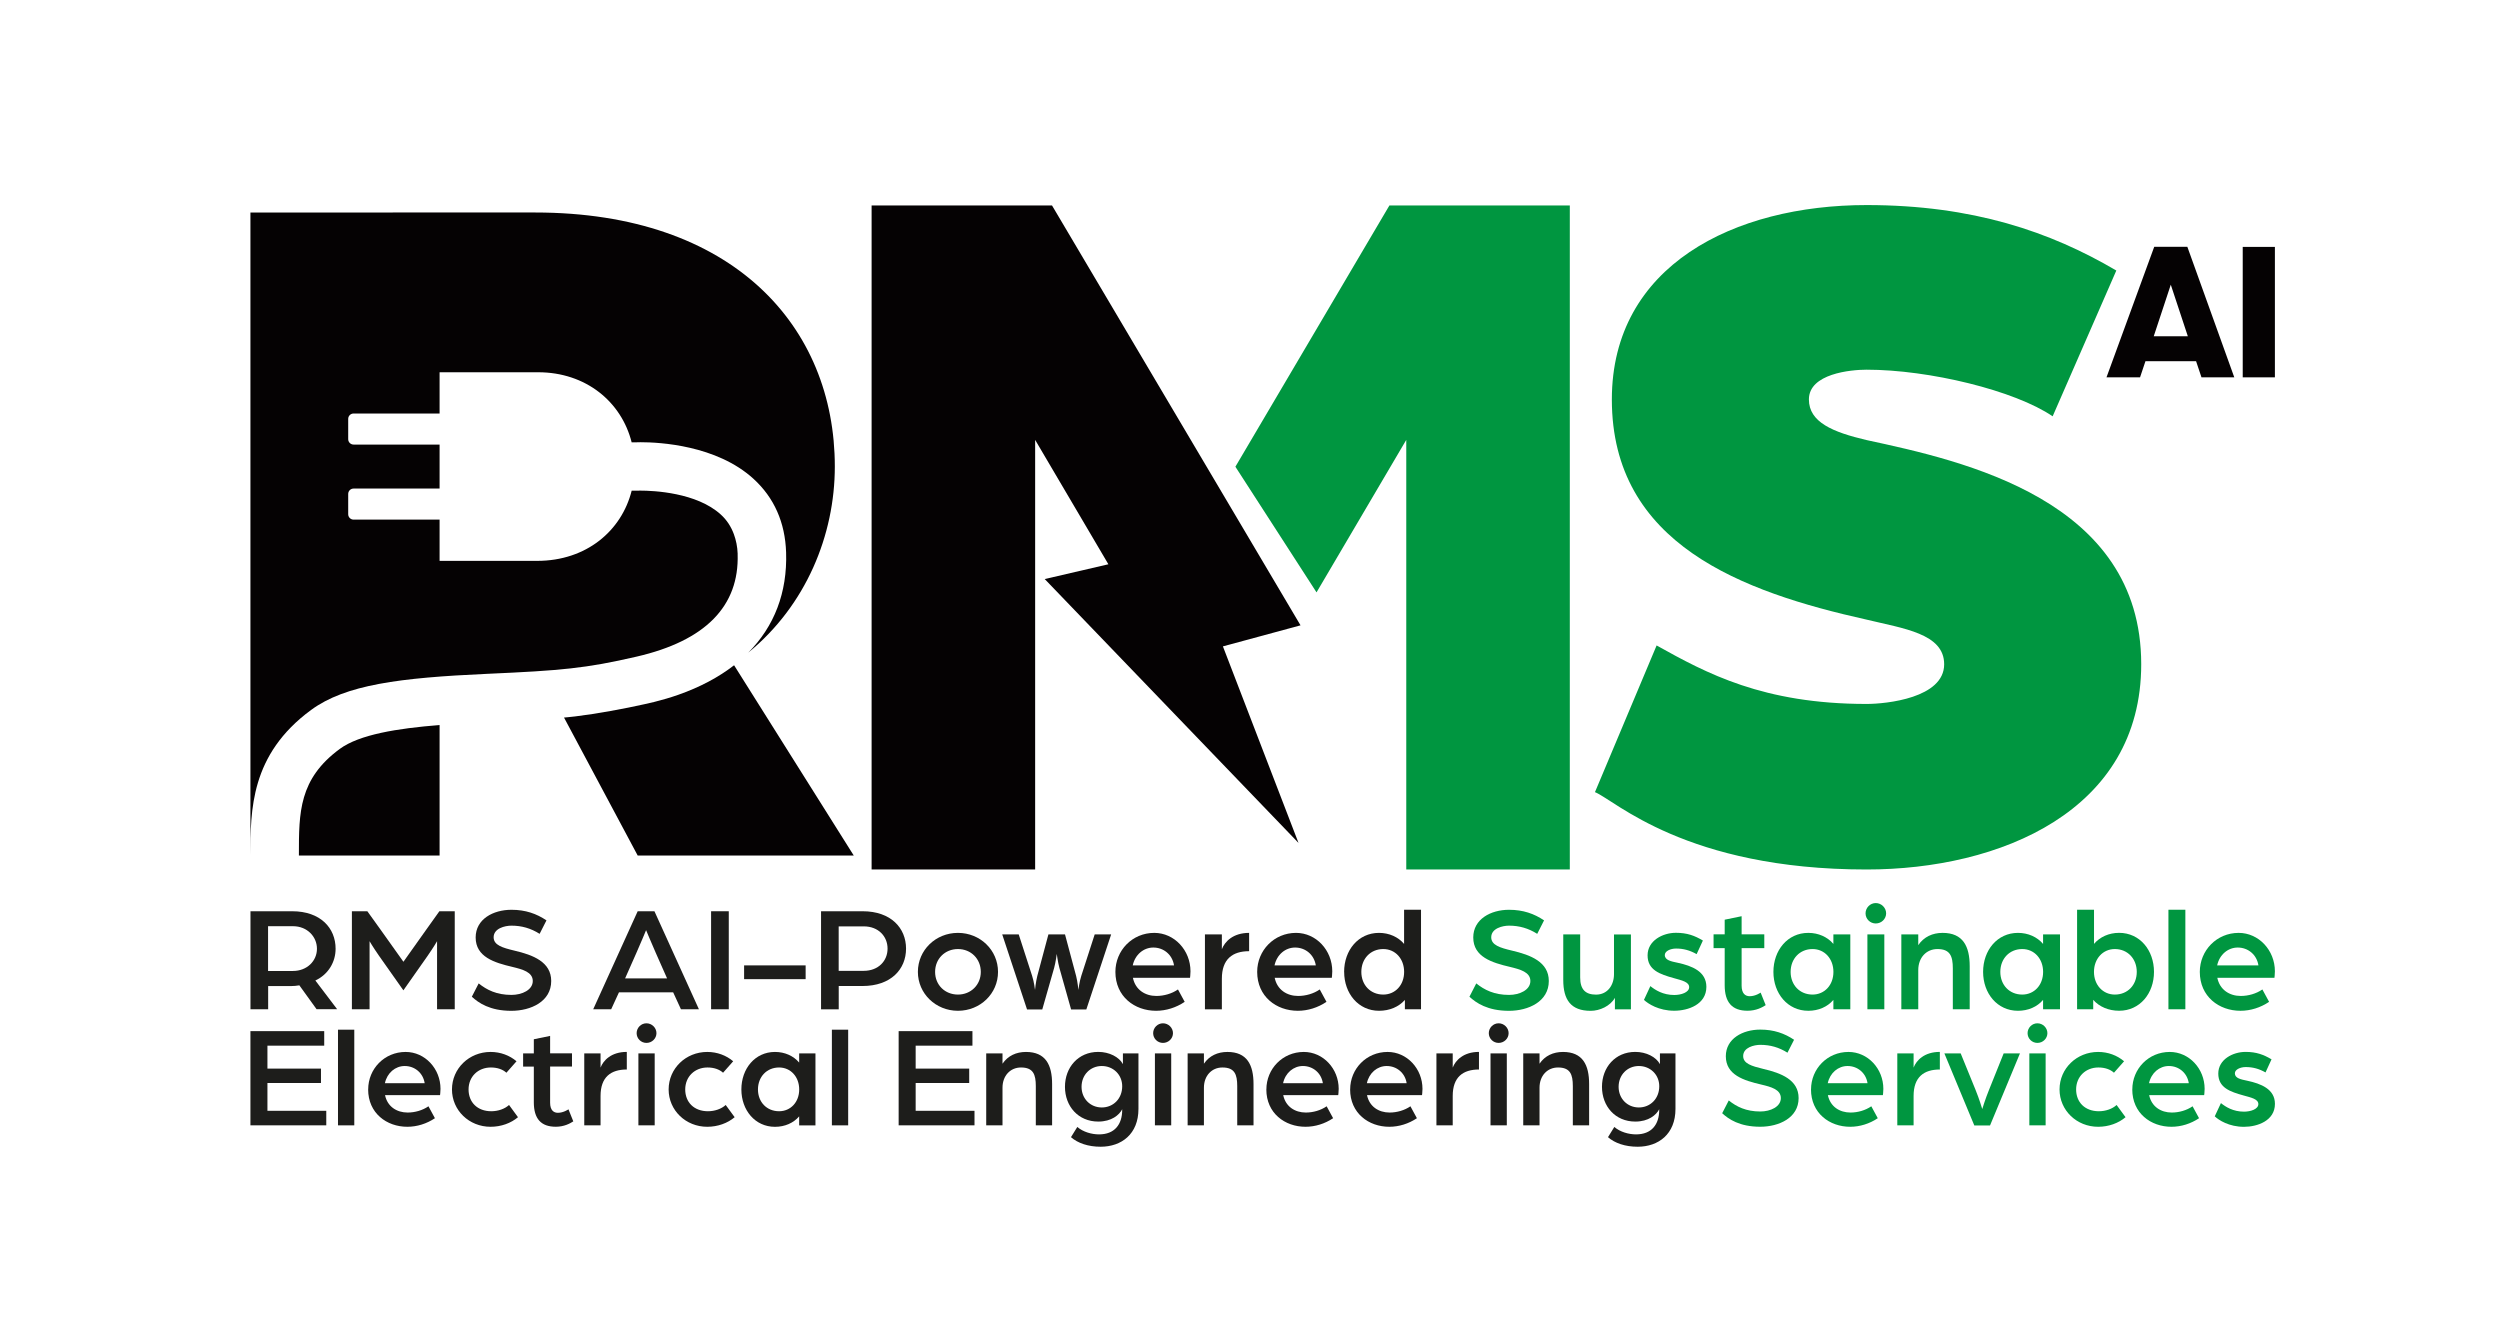<?xml version="1.0" encoding="UTF-8"?>
<svg id="Layer_1" xmlns="http://www.w3.org/2000/svg" version="1.1" viewBox="0 0 595.28 317.93">
  <!-- Generator: Adobe Illustrator 29.5.1, SVG Export Plug-In . SVG Version: 2.1.0 Build 141)  -->
  <defs>
    <style>
      .st0 {
        fill: #1d1d1b;
      }

      .st1 {
        fill: #050203;
      }

      .st2 {
        fill: #009640;
      }
    </style>
  </defs>
  <g>
    <g>
      <g>
        <path class="st1" d="M175.65,131.92c-.06-1.76-.39-3.31-.91-4.73-.67-1.8-1.67-3.37-3.12-4.68-5.75-5.24-16.01-5.69-19.19-5.69-.6,0-.95.02-.97.02h-1.03s-.01,0-.02-.01c-2.4,9.56-10.78,16.72-22.51,16.72h-23.23v-9.82h-20.47c-.71,0-1.29-.57-1.29-1.28v-4.84c0-.71.58-1.28,1.29-1.28h20.47v-10.47h-20.47c-.71,0-1.29-.57-1.29-1.28v-4.84c0-.71.58-1.28,1.29-1.28h20.47v-9.82h23.47c11.36,0,19.85,7.03,22.27,16.71,0,0,.02-.02.02-.02h.7c.07,0,.58-.03,1.43-.03,4.42,0,18.06.69,26.85,8.71,4.92,4.49,7.54,10.39,7.77,17.53.31,9.57-2.82,17.63-9.02,23.87,13.73-11.22,20.62-27.97,20.62-44.32,0-33.32-24.18-60.49-71.36-60.49H59.63v153.12h0c0-10.83,0-24.05,14.43-34.66,8.2-6.03,21.06-7.67,41.91-8.61,17.67-.79,23.48-1.29,35.62-4.1,16.36-3.77,24.45-12,24.05-24.43Z"/>
        <path class="st1" d="M174.79,158.41c-3.66,2.84-8.1,5.21-13.28,7.03h0s0,0,0,0c-1.84.65-3.78,1.21-5.8,1.72,0,0,0,0,0,0,0,0,0,0,0,0-.67.16-1.41.34-2.21.51-4.77,1.07-11.41,2.3-16.48,2.91-.59.07-1.2.14-1.84.2-.3.03-.6.06-.88.08l17.54,32.85h51.45l-28.5-45.31ZM136.39,170.67s-.09,0-.13.01c.04,0,.09,0,.13-.01Z"/>
        <path class="st1" d="M71.17,203.51v.21h33.5v-31.08c-10.12.8-19.12,2.27-23.76,5.68-9.74,7.16-9.74,15.12-9.74,25.2Z"/>
      </g>
      <polygon class="st2" points="330.83 48.93 294.16 111.13 313.48 141.05 334.85 104.74 334.85 207.03 373.79 207.03 373.79 48.93 330.83 48.93"/>
      <polygon class="st1" points="309.67 148.9 250.5 48.93 207.54 48.93 207.54 207.03 246.48 207.03 246.48 104.74 263.92 134.36 248.76 137.88 309.19 200.71 291.19 153.91 309.67 148.9"/>
    </g>
    <g>
      <path class="st1" d="M501.58,89.85l11.37-31.09h7.88l11.18,31.09h-7.81l-1.29-3.85h-12.05l-1.29,3.85h-8ZM520.95,80.07l-4.06-12.28-4.06,12.28h8.11Z"/>
      <path class="st1" d="M534.02,58.79h7.66v31.06h-7.66v-31.06Z"/>
    </g>
    <path class="st2" d="M379.77,188.64l14.69-34.95c11.85,6.61,25.35,13.93,49.99,13.93,4.74,0,18.48-1.42,18.48-9.45,0-7.32-9.71-8.5-18.48-10.63-29.62-6.61-60.65-17.95-60.65-52.42,0-31.88,29.14-46.29,60.65-46.29,25.35,0,43.83,6.38,59.47,15.59l-15.16,34.71c-9-6.14-29.38-11.1-44.3-11.1-3.79,0-13.74.94-13.74,7.08,0,5.43,5.69,7.79,13.74,9.68,22.98,4.96,65.39,14.17,65.39,53.37,0,34.95-33.64,48.88-65.39,48.88-43.12,0-59.94-16.53-64.68-18.42Z"/>
  </g>
  <g>
    <path class="st0" d="M59.63,216.98h9.94c6.75,0,10.34,4,10.34,8.93,0,3.13-1.7,6.09-4.82,7.56l5.19,6.84h-4.9l-4.1-5.69c-.65.11-1.38.18-2.1.18h-5.33v5.51h-4.21v-23.34ZM69.74,231.2c3.37,0,5.73-2.38,5.73-5.29s-2.36-5.37-5.69-5.37h-5.95v10.66h5.91Z"/>
    <path class="st0" d="M83.81,216.98h3.66l3.26,4.54c1.67,2.31,5.33,7.49,5.33,7.49,0,0,3.66-5.15,5.3-7.46l3.26-4.57h3.66v23.34h-4.21v-16.21s-.73,1.3-2.25,3.49l-5.77,8.21-5.84-8.28c-1.45-2.09-2.21-3.42-2.21-3.42v16.21h-4.21v-23.34Z"/>
    <path class="st0" d="M112.35,237.33l1.63-3.17c1.92,1.55,4.28,2.74,7.8,2.74,2.54,0,5.08-1.19,5.08-3.31s-2.43-2.77-4.82-3.35c-4.32-1.01-8.78-2.38-8.78-7.02,0-4.36,4.17-6.59,8.52-6.59,3.37,0,5.98.94,8.34,2.52l-1.63,3.21c-2.1-1.33-4.28-1.95-6.71-1.95-1.56,0-4.24.65-4.24,2.77,0,1.87,2.1,2.49,4.93,3.17,4.46,1.04,8.78,2.7,8.78,7.24,0,4.9-4.86,7.1-9.5,7.1-5.11,0-7.83-1.91-9.39-3.35Z"/>
    <path class="st0" d="M151.84,216.98h3.99l10.59,23.34h-4.28l-1.85-4.03h-12.91l-1.85,4.03h-4.28l10.59-23.34ZM158.84,232.97l-2.68-6.05c-1.02-2.31-2.32-5.44-2.32-5.44,0,0-1.27,3.1-2.32,5.44l-2.68,6.05h10.01Z"/>
    <path class="st0" d="M169.32,216.98h4.21v23.34h-4.21v-23.34Z"/>
    <path class="st0" d="M177.18,229.87h14.65v3.28h-14.65v-3.28Z"/>
    <path class="st0" d="M195.5,216.98h9.9c6.75,0,10.34,4,10.34,8.9s-3.59,8.9-10.37,8.9h-5.66v5.55h-4.21v-23.34ZM205.65,231.17c3.52,0,5.69-2.38,5.69-5.29s-2.18-5.3-5.66-5.3h-5.98v10.59h5.95Z"/>
    <path class="st0" d="M218.56,231.42c0-5.19,4.24-9.29,9.54-9.29s9.54,4.11,9.54,9.29-4.24,9.26-9.54,9.26-9.54-4.11-9.54-9.26ZM233.54,231.42c0-3.13-2.36-5.44-5.44-5.44s-5.44,2.31-5.44,5.44,2.36,5.4,5.44,5.4,5.44-2.31,5.44-5.4Z"/>
    <path class="st0" d="M238.65,222.49h3.92l3.19,9.87c.47,1.44.69,3.35.69,3.35,0,0,.18-1.91.54-3.31l2.65-9.91h3.95l2.65,9.91c.36,1.4.54,3.31.54,3.31,0,0,.22-1.91.69-3.35l3.19-9.87h3.92l-5.91,17.87h-3.63l-2.79-9.91c-.36-1.33-.62-3.31-.62-3.31,0,0-.25,1.98-.62,3.31l-2.83,9.91h-3.63l-5.91-17.87Z"/>
    <path class="st0" d="M265.59,231.42c0-5.11,4.02-9.29,9.25-9.29,4.79,0,8.63,4.14,8.63,9.15,0,.76-.11,1.55-.11,1.55h-13.6c.58,2.84,2.9,4.32,5.58,4.32,1.81,0,3.7-.54,5.15-1.55l1.6,2.95c-2.03,1.37-4.42,2.13-6.82,2.13-5.11,0-9.68-3.39-9.68-9.26ZM279.55,229.87c-.4-2.56-2.47-4.25-4.93-4.25-2.32,0-4.35,1.69-4.9,4.25h9.83Z"/>
    <path class="st0" d="M286.91,222.49h4.03v3.53c.69-1.8,2.65-3.89,6.49-3.89v4.36c-3.95,0-6.49,1.87-6.49,6.56v7.28h-4.03v-17.83Z"/>
    <path class="st0" d="M299.35,231.42c0-5.11,4.02-9.29,9.25-9.29,4.79,0,8.63,4.14,8.63,9.15,0,.76-.11,1.55-.11,1.55h-13.6c.58,2.84,2.9,4.32,5.58,4.32,1.81,0,3.7-.54,5.15-1.55l1.6,2.95c-2.03,1.37-4.42,2.13-6.82,2.13-5.11,0-9.68-3.39-9.68-9.26ZM313.31,229.87c-.4-2.56-2.47-4.25-4.93-4.25-2.32,0-4.35,1.69-4.9,4.25h9.83Z"/>
    <path class="st0" d="M320.05,231.42c0-5.15,3.37-9.29,8.3-9.29,2.43,0,4.57.97,5.98,2.63v-8.14h4.03v23.7h-3.84v-2.23c-1.45,1.66-3.66,2.59-6.16,2.59-4.93,0-8.3-4.14-8.3-9.26ZM334.34,231.42c0-3.13-2.1-5.44-4.97-5.44-3.05,0-5.22,2.31-5.22,5.44s2.18,5.4,5.22,5.4c2.83,0,4.97-2.23,4.97-5.4Z"/>
    <path class="st2" d="M349.89,237.33l1.63-3.17c1.92,1.55,4.28,2.74,7.8,2.74,2.54,0,5.08-1.19,5.08-3.31s-2.43-2.77-4.82-3.35c-4.32-1.01-8.78-2.38-8.78-7.02,0-4.36,4.17-6.59,8.52-6.59,3.37,0,5.98.94,8.34,2.52l-1.63,3.21c-2.1-1.33-4.28-1.95-6.71-1.95-1.56,0-4.24.65-4.24,2.77,0,1.87,2.1,2.49,4.93,3.17,4.46,1.04,8.78,2.7,8.78,7.24,0,4.9-4.86,7.1-9.5,7.1-5.11,0-7.83-1.91-9.39-3.35Z"/>
    <path class="st2" d="M372.23,233.33v-10.84h4.03v10.27c0,2.85,1.27,4.07,3.77,4.07,2.79,0,4.28-2.31,4.28-4.86v-9.47h4.03v17.83h-3.81v-2.74c-1.09,1.95-3.59,3.1-5.77,3.1-4.75,0-6.53-2.67-6.53-7.35Z"/>
    <path class="st2" d="M391.45,238.08l1.52-3.28c1.16.94,3.01,2.12,5.69,2.12,1.63,0,3.55-.61,3.55-1.87s-1.81-1.62-3.59-2.13c-3.41-.94-6.31-1.94-6.31-5.44s3.59-5.37,6.75-5.37c2.68,0,4.46.68,6.42,1.84l-1.49,3.24c-1.6-.9-3.12-1.33-4.9-1.33-1.34,0-2.68.61-2.68,1.55,0,1.22,1.49,1.51,3.08,1.84,3.34.72,6.82,2.05,6.82,5.73,0,4.18-4.32,5.69-7.65,5.69-3.7,0-6.24-1.66-7.22-2.59Z"/>
    <path class="st2" d="M410.67,234.59v-8.83h-2.65v-3.28h2.65v-3.49l4.03-.83v4.32h5.4v3.28h-5.4v8.93c0,1.91.91,2.52,1.92,2.52,1.41,0,2.61-.86,2.61-.86l1.2,2.99c-.83.54-2.29,1.33-4.32,1.33-3.66,0-5.44-1.98-5.44-6.09Z"/>
    <path class="st2" d="M422.27,231.42c0-5.15,3.37-9.29,8.3-9.29,2.43,0,4.57.97,5.98,2.63v-2.27h4.03v17.83h-4.03v-2.23c-1.41,1.66-3.55,2.59-5.98,2.59-4.93,0-8.3-4.14-8.3-9.26ZM436.56,231.42c0-3.13-2.1-5.44-4.97-5.44-3.05,0-5.22,2.31-5.22,5.44s2.18,5.4,5.22,5.4c2.83,0,4.97-2.23,4.97-5.4Z"/>
    <path class="st2" d="M444.21,217.48c0-1.33,1.09-2.45,2.43-2.45s2.47,1.12,2.47,2.45-1.12,2.41-2.47,2.41-2.43-1.08-2.43-2.41ZM444.65,222.49h4.03v17.83h-4.03v-17.83Z"/>
    <path class="st2" d="M452.73,222.49h4.03v2.56c1.34-1.98,3.41-2.92,5.8-2.92,4.86,0,6.45,3.21,6.45,7.96v10.23h-4.02v-9.73c0-2.92-.65-4.61-3.66-4.61-2.65,0-4.57,2.05-4.57,5.01v9.33h-4.03v-17.83Z"/>
    <path class="st2" d="M472.2,231.42c0-5.15,3.37-9.29,8.3-9.29,2.43,0,4.57.97,5.98,2.63v-2.27h4.03v17.83h-4.03v-2.23c-1.41,1.66-3.55,2.59-5.98,2.59-4.93,0-8.3-4.14-8.3-9.26ZM486.49,231.42c0-3.13-2.1-5.44-4.97-5.44-3.05,0-5.22,2.31-5.22,5.44s2.18,5.4,5.22,5.4c2.83,0,4.97-2.23,4.97-5.4Z"/>
    <path class="st2" d="M498.42,238.08v2.23h-3.84v-23.7h4.03v8.14c1.41-1.66,3.55-2.63,5.98-2.63,4.93,0,8.3,4.14,8.3,9.29s-3.37,9.26-8.3,9.26c-2.5,0-4.71-.94-6.17-2.59ZM508.79,231.42c0-3.13-2.18-5.44-5.22-5.44-2.86,0-4.97,2.31-4.97,5.44s2.14,5.4,4.97,5.4c3.05,0,5.22-2.27,5.22-5.4Z"/>
    <path class="st2" d="M516.33,216.62h4.03v23.7h-4.03v-23.7Z"/>
    <path class="st2" d="M523.8,231.42c0-5.11,4.02-9.29,9.25-9.29,4.79,0,8.63,4.14,8.63,9.15,0,.76-.11,1.55-.11,1.55h-13.6c.58,2.84,2.9,4.32,5.58,4.32,1.81,0,3.7-.54,5.15-1.55l1.6,2.95c-2.03,1.37-4.42,2.13-6.82,2.13-5.11,0-9.68-3.39-9.68-9.26ZM537.76,229.87c-.4-2.56-2.47-4.25-4.93-4.25-2.32,0-4.35,1.69-4.9,4.25h9.83Z"/>
  </g>
  <g>
    <path class="st0" d="M59.63,245.52h17.57v3.46h-13.52v5.47h12.75v3.43h-12.75v6.61h14.01v3.46h-18.06v-22.44Z"/>
    <path class="st0" d="M80.48,245.18h3.88v22.78h-3.88v-22.78Z"/>
    <path class="st0" d="M87.67,259.41c0-4.92,3.88-8.93,8.91-8.93,4.61,0,8.31,3.98,8.31,8.79,0,.73-.11,1.49-.11,1.49h-13.1c.56,2.74,2.8,4.15,5.38,4.15,1.75,0,3.56-.52,4.96-1.49l1.54,2.84c-1.96,1.31-4.26,2.04-6.57,2.04-4.93,0-9.33-3.25-9.33-8.9ZM101.12,257.92c-.38-2.46-2.38-4.09-4.75-4.09-2.24,0-4.19,1.63-4.72,4.09h9.47Z"/>
    <path class="st0" d="M107.62,259.41c0-4.99,4.09-8.93,9.19-8.93,2.38,0,4.54.83,6.18,2.22l-2.41,2.73c-.87-.8-2.17-1.25-3.7-1.25-3.04,0-5.31,2.18-5.31,5.23s2.1,5.19,5.41,5.19c1.61,0,3.21-.55,4.23-1.49l2.13,2.91c-1.68,1.42-4.02,2.28-6.53,2.28-5.1,0-9.19-3.91-9.19-8.9Z"/>
    <path class="st0" d="M127.11,262.45v-8.48h-2.55v-3.15h2.55v-3.36l3.88-.8v4.15h5.21v3.15h-5.21v8.59c0,1.84.87,2.42,1.85,2.42,1.36,0,2.52-.83,2.52-.83l1.15,2.87c-.8.52-2.2,1.28-4.16,1.28-3.53,0-5.24-1.9-5.24-5.85Z"/>
    <path class="st0" d="M139.12,250.82h3.88v3.39c.66-1.73,2.55-3.74,6.25-3.74v4.19c-3.81,0-6.25,1.8-6.25,6.3v6.99h-3.88v-17.14Z"/>
    <path class="st0" d="M151.59,246.01c0-1.28,1.05-2.35,2.34-2.35s2.38,1.07,2.38,2.35-1.08,2.32-2.38,2.32-2.34-1.04-2.34-2.32ZM152.01,250.82h3.88v17.14h-3.88v-17.14Z"/>
    <path class="st0" d="M159.21,259.41c0-4.99,4.09-8.93,9.19-8.93,2.38,0,4.54.83,6.18,2.22l-2.41,2.73c-.87-.8-2.17-1.25-3.7-1.25-3.04,0-5.31,2.18-5.31,5.23s2.1,5.19,5.41,5.19c1.61,0,3.21-.55,4.23-1.49l2.13,2.91c-1.68,1.42-4.02,2.28-6.53,2.28-5.1,0-9.19-3.91-9.19-8.9Z"/>
    <path class="st0" d="M176.53,259.41c0-4.95,3.25-8.93,8-8.93,2.34,0,4.4.93,5.76,2.53v-2.18h3.88v17.14h-3.88v-2.15c-1.36,1.59-3.42,2.49-5.76,2.49-4.75,0-8-3.98-8-8.9ZM190.3,259.41c0-3.01-2.03-5.23-4.79-5.23-2.93,0-5.03,2.22-5.03,5.23s2.1,5.19,5.03,5.19c2.73,0,4.79-2.15,4.79-5.19Z"/>
    <path class="st0" d="M198.08,245.18h3.88v22.78h-3.88v-22.78Z"/>
    <path class="st0" d="M213.98,245.52h17.57v3.46h-13.52v5.47h12.75v3.43h-12.75v6.61h14.01v3.46h-18.06v-22.44Z"/>
    <path class="st0" d="M234.83,250.82h3.88v2.46c1.29-1.9,3.28-2.8,5.59-2.8,4.68,0,6.22,3.08,6.22,7.65v9.83h-3.88v-9.35c0-2.8-.63-4.43-3.53-4.43-2.55,0-4.4,1.97-4.4,4.81v8.97h-3.88v-17.14Z"/>
    <path class="st0" d="M255.02,270.76l1.5-2.42c1.36,1.18,3.39,1.77,5.17,1.77,3.7,0,5.52-2.35,5.52-5.85v-.14c-.7,1.38-2.55,2.94-5.7,2.94-4.79,0-7.93-3.67-7.93-8.28s3.14-8.31,7.93-8.31c2.62,0,4.96,1.21,5.87,2.91v-2.56h3.7v13.23c0,5.99-4.05,9-9.01,9-2.97,0-5.45-.86-7.06-2.28ZM267.21,258.64c0-2.74-2.13-4.81-4.86-4.81s-4.82,2.11-4.82,4.95,2.1,4.92,4.82,4.92,4.86-2.08,4.86-5.05Z"/>
    <path class="st0" d="M274.58,246.01c0-1.28,1.05-2.35,2.34-2.35s2.38,1.07,2.38,2.35-1.08,2.32-2.38,2.32-2.34-1.04-2.34-2.32ZM275,250.82h3.88v17.14h-3.88v-17.14Z"/>
    <path class="st0" d="M282.79,250.82h3.88v2.46c1.29-1.9,3.28-2.8,5.59-2.8,4.68,0,6.22,3.08,6.22,7.65v9.83h-3.88v-9.35c0-2.8-.63-4.43-3.53-4.43-2.55,0-4.4,1.97-4.4,4.81v8.97h-3.88v-17.14Z"/>
    <path class="st0" d="M301.54,259.41c0-4.92,3.88-8.93,8.91-8.93,4.61,0,8.31,3.98,8.31,8.79,0,.73-.11,1.49-.11,1.49h-13.1c.56,2.74,2.8,4.15,5.38,4.15,1.75,0,3.56-.52,4.96-1.49l1.54,2.84c-1.96,1.31-4.26,2.04-6.57,2.04-4.93,0-9.33-3.25-9.33-8.9ZM314.99,257.92c-.38-2.46-2.38-4.09-4.75-4.09-2.23,0-4.19,1.63-4.72,4.09h9.47Z"/>
    <path class="st0" d="M321.49,259.41c0-4.92,3.88-8.93,8.91-8.93,4.61,0,8.31,3.98,8.31,8.79,0,.73-.11,1.49-.11,1.49h-13.1c.56,2.74,2.8,4.15,5.38,4.15,1.75,0,3.56-.52,4.96-1.49l1.54,2.84c-1.96,1.31-4.26,2.04-6.57,2.04-4.93,0-9.33-3.25-9.33-8.9ZM334.94,257.92c-.38-2.46-2.38-4.09-4.75-4.09-2.24,0-4.19,1.63-4.72,4.09h9.47Z"/>
    <path class="st0" d="M342.03,250.82h3.88v3.39c.66-1.73,2.55-3.74,6.25-3.74v4.19c-3.81,0-6.25,1.8-6.25,6.3v6.99h-3.88v-17.14Z"/>
    <path class="st0" d="M354.5,246.01c0-1.28,1.05-2.35,2.34-2.35s2.38,1.07,2.38,2.35-1.08,2.32-2.38,2.32-2.34-1.04-2.34-2.32ZM354.91,250.82h3.88v17.14h-3.88v-17.14Z"/>
    <path class="st0" d="M362.7,250.82h3.88v2.46c1.29-1.9,3.28-2.8,5.59-2.8,4.68,0,6.22,3.08,6.22,7.65v9.83h-3.88v-9.35c0-2.8-.63-4.43-3.53-4.43-2.55,0-4.4,1.97-4.4,4.81v8.97h-3.88v-17.14Z"/>
    <path class="st0" d="M382.89,270.76l1.5-2.42c1.36,1.18,3.39,1.77,5.17,1.77,3.7,0,5.52-2.35,5.52-5.85v-.14c-.7,1.38-2.55,2.94-5.7,2.94-4.79,0-7.93-3.67-7.93-8.28s3.14-8.31,7.93-8.31c2.62,0,4.96,1.21,5.87,2.91v-2.56h3.7v13.23c0,5.99-4.05,9-9.01,9-2.97,0-5.45-.86-7.06-2.28ZM395.09,258.64c0-2.74-2.13-4.81-4.86-4.81s-4.82,2.11-4.82,4.95,2.1,4.92,4.82,4.92,4.86-2.08,4.86-5.05Z"/>
    <path class="st2" d="M410.07,265.08l1.57-3.05c1.85,1.49,4.12,2.63,7.51,2.63,2.45,0,4.89-1.14,4.89-3.19s-2.34-2.67-4.65-3.22c-4.16-.97-8.45-2.28-8.45-6.75,0-4.19,4.02-6.34,8.21-6.34,3.25,0,5.76.9,8.04,2.42l-1.57,3.08c-2.03-1.28-4.12-1.87-6.46-1.87-1.5,0-4.09.62-4.09,2.67,0,1.8,2.03,2.39,4.75,3.05,4.3,1,8.45,2.6,8.45,6.96,0,4.71-4.68,6.82-9.15,6.82-4.93,0-7.55-1.83-9.05-3.22Z"/>
    <path class="st2" d="M431.23,259.41c0-4.92,3.88-8.93,8.91-8.93,4.61,0,8.31,3.98,8.31,8.79,0,.73-.11,1.49-.11,1.49h-13.1c.56,2.74,2.8,4.15,5.38,4.15,1.75,0,3.56-.52,4.96-1.49l1.54,2.84c-1.96,1.31-4.26,2.04-6.57,2.04-4.93,0-9.33-3.25-9.33-8.9ZM444.68,257.92c-.38-2.46-2.38-4.09-4.75-4.09-2.24,0-4.19,1.63-4.72,4.09h9.47Z"/>
    <path class="st2" d="M451.77,250.82h3.88v3.39c.66-1.73,2.55-3.74,6.25-3.74v4.19c-3.81,0-6.25,1.8-6.25,6.3v6.99h-3.88v-17.14Z"/>
    <path class="st2" d="M462.98,250.82h3.88l3.53,8.66c.91,2.22,1.61,4.6,1.61,4.6,0,0,.73-2.42,1.61-4.57l3.49-8.69h3.88l-7.13,17.17h-3.74l-7.13-17.17Z"/>
    <path class="st2" d="M482.79,246.01c0-1.28,1.05-2.35,2.34-2.35s2.38,1.07,2.38,2.35-1.08,2.32-2.38,2.32-2.34-1.04-2.34-2.32ZM483.21,250.82h3.88v17.14h-3.88v-17.14Z"/>
    <path class="st2" d="M490.4,259.41c0-4.99,4.09-8.93,9.19-8.93,2.38,0,4.54.83,6.18,2.22l-2.41,2.73c-.87-.8-2.17-1.25-3.7-1.25-3.04,0-5.31,2.18-5.31,5.23s2.1,5.19,5.41,5.19c1.61,0,3.21-.55,4.23-1.49l2.13,2.91c-1.68,1.42-4.02,2.28-6.53,2.28-5.1,0-9.19-3.91-9.19-8.9Z"/>
    <path class="st2" d="M507.73,259.41c0-4.92,3.88-8.93,8.91-8.93,4.61,0,8.31,3.98,8.31,8.79,0,.73-.11,1.49-.11,1.49h-13.1c.56,2.74,2.8,4.15,5.38,4.15,1.75,0,3.56-.52,4.96-1.49l1.54,2.84c-1.96,1.31-4.26,2.04-6.57,2.04-4.93,0-9.33-3.25-9.33-8.9ZM521.18,257.92c-.38-2.46-2.38-4.09-4.75-4.09-2.23,0-4.19,1.63-4.72,4.09h9.47Z"/>
    <path class="st2" d="M527.36,265.81l1.47-3.15c1.12.9,2.9,2.04,5.49,2.04,1.57,0,3.42-.59,3.42-1.8s-1.75-1.56-3.46-2.04c-3.28-.9-6.08-1.87-6.08-5.23s3.46-5.16,6.5-5.16c2.59,0,4.3.66,6.18,1.77l-1.43,3.12c-1.54-.87-3-1.28-4.72-1.28-1.29,0-2.58.59-2.58,1.49,0,1.18,1.43,1.45,2.97,1.77,3.21.69,6.57,1.97,6.57,5.5,0,4.02-4.16,5.47-7.37,5.47-3.56,0-6.01-1.59-6.95-2.49Z"/>
  </g>
</svg>